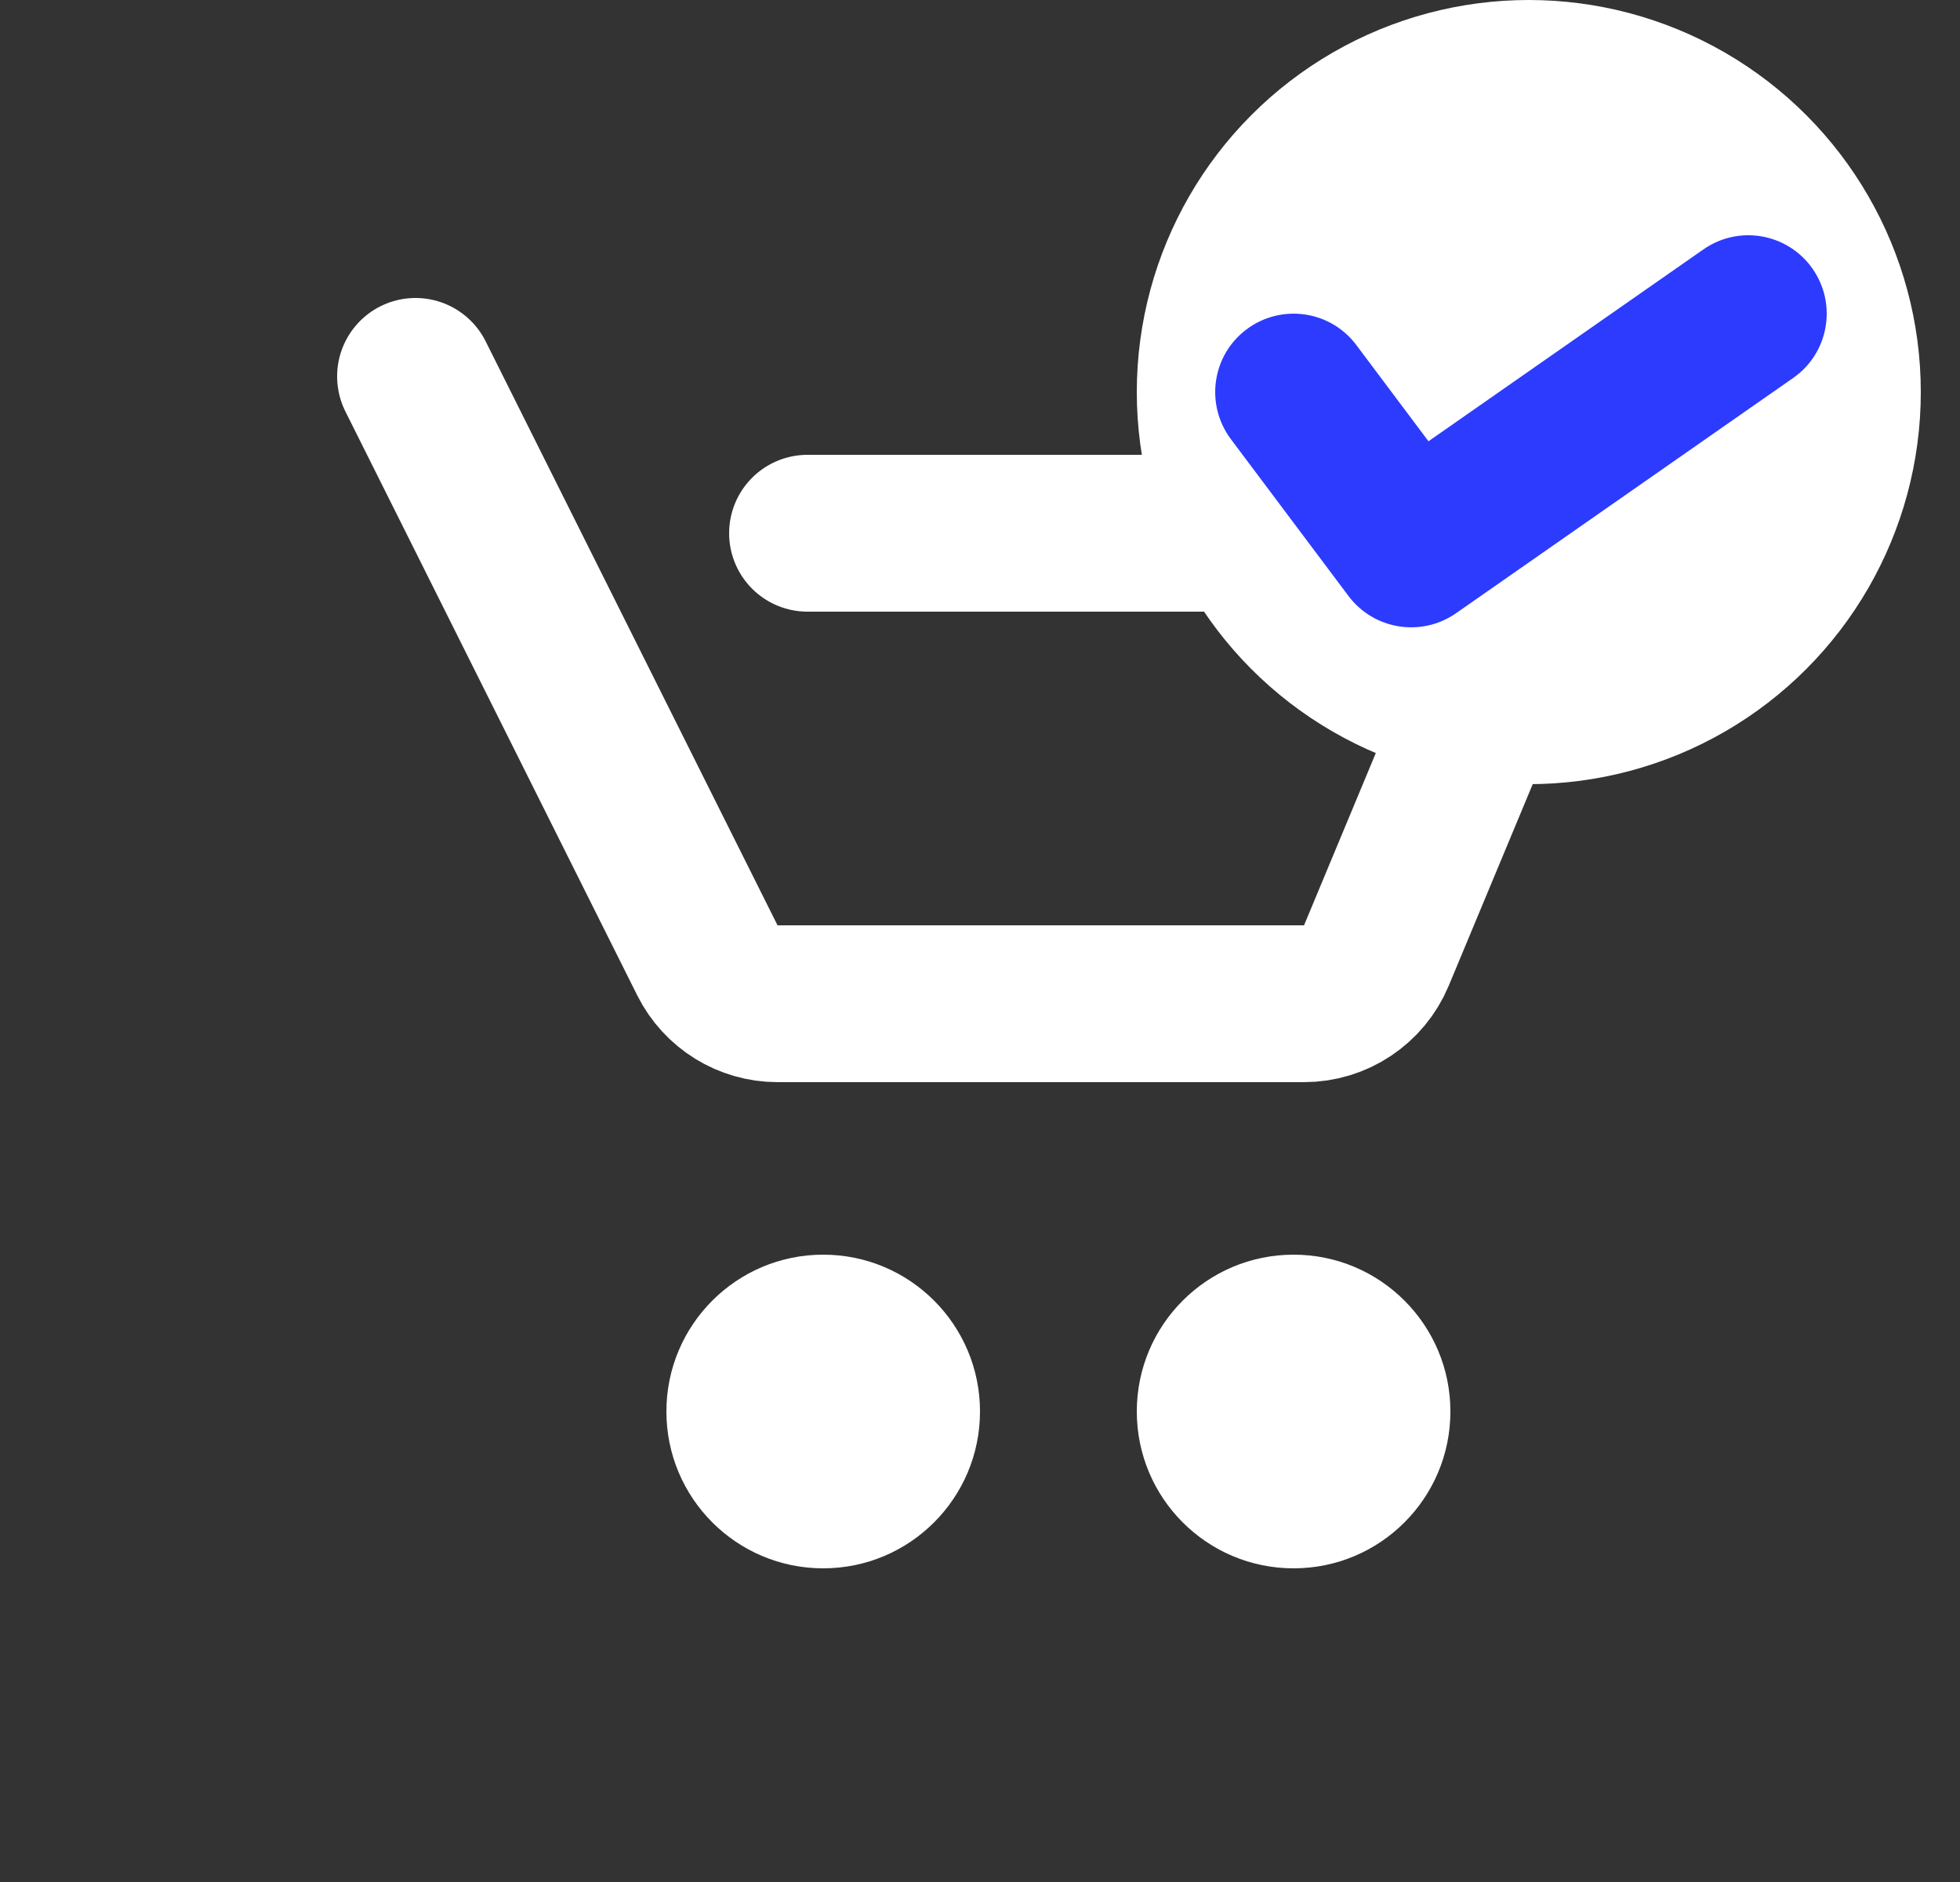 <svg width="25" height="24" viewBox="0 0 25 24" fill="none" xmlns="http://www.w3.org/2000/svg">
<rect x="0" y="0" width="25" height="24" fill="#333333" stroke="none"/>
<circle cx="10.5" cy="18" r="2" fill="white"/>
<circle cx="16.5" cy="18" r="2" fill="white"/>
<path d="M5.3 4.8L9.023 12.247C9.193 12.586 9.539 12.8 9.918 12.8H16.633C17.037 12.8 17.401 12.557 17.556 12.185L19.223 8.185C19.497 7.526 19.013 6.8 18.3 6.8H10.3" stroke="white" stroke-width="2" stroke-linecap="round"/>
<circle cx="19.5" cy="5" r="5" fill="white"/>
<path d="M17.3 4.4C16.969 3.958 16.342 3.869 15.9 4.2C15.458 4.531 15.369 5.158 15.7 5.6L17.3 4.4ZM18 7L17.2 7.6C17.523 8.031 18.13 8.128 18.572 7.82L18 7ZM22.872 4.82C23.325 4.504 23.436 3.881 23.12 3.428C22.804 2.975 22.181 2.864 21.728 3.18L22.872 4.82ZM15.7 5.6L17.2 7.6L18.8 6.4L17.3 4.4L15.7 5.6ZM18.572 7.82L22.872 4.82L21.728 3.18L17.428 6.18L18.572 7.82Z" fill="#2C3BFE"/>
</svg>

